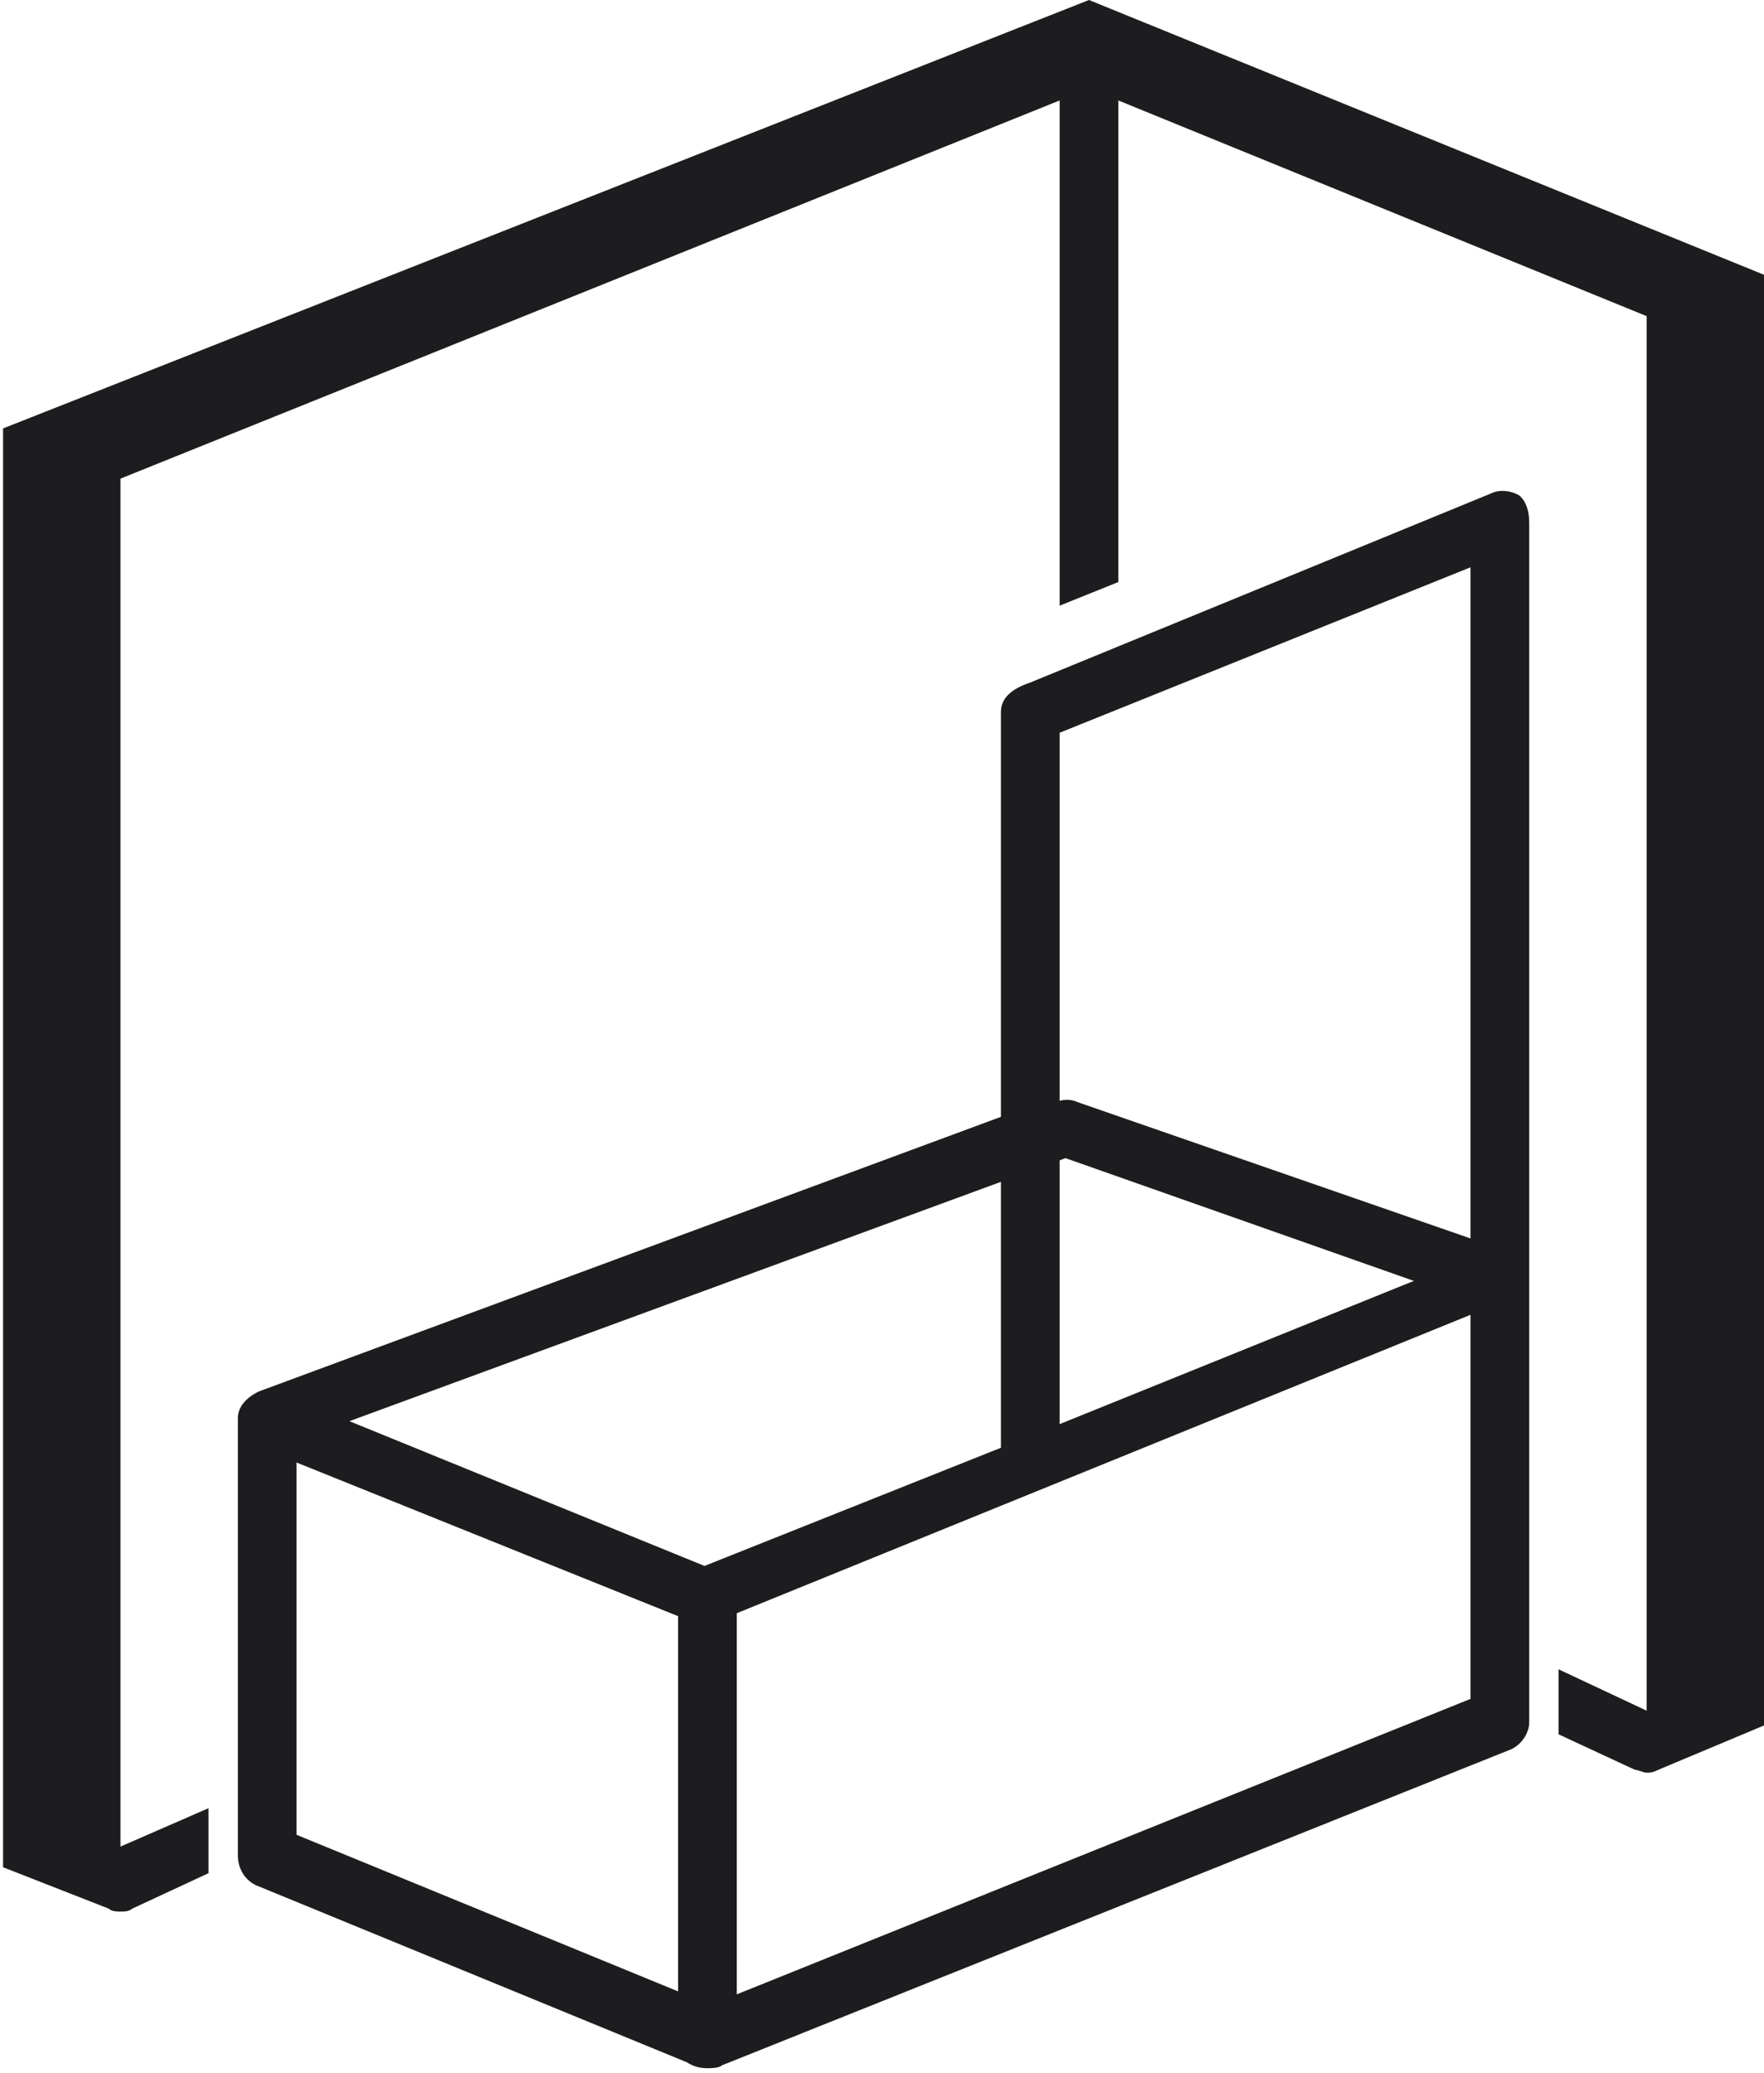 <svg width="97" height="114" viewBox="0 0 97 114" fill="none" xmlns="http://www.w3.org/2000/svg">
<path d="M59.882 0L0.169 23.558V102.681L5.979 104.956C6.141 105.118 6.463 105.118 6.625 105.118C6.786 105.118 7.109 105.118 7.27 104.956L11.466 103.006V99.432L6.625 101.544V26.32L58.268 5.524V33.306L61.495 32.007V5.524L90.545 17.384V94.07L85.703 91.796V95.37L89.899 97.32C90.061 97.32 90.383 97.482 90.545 97.482C90.706 97.482 90.867 97.482 91.19 97.32L97 94.883V15.11L59.882 0Z" fill="#1D1D1F"/>
<path d="M56.815 64.337L58.59 63.687L77.957 70.511L76.181 71.161L78.279 71.486L83.928 69.536C83.766 69.211 83.444 69.049 83.121 68.886L59.236 60.6C58.913 60.438 58.429 60.438 58.106 60.6L56.977 61.088L56.815 64.337Z" fill="#1D1D1F"/>
<path d="M83.605 27.297C83.444 27.134 82.637 26.809 81.991 27.134L56.654 37.532C55.686 37.857 55.04 38.345 55.04 39.157V61.415L14.21 76.525C13.565 76.85 13.08 77.338 13.08 77.987V102.033C13.08 102.683 13.403 103.333 14.049 103.658L37.772 113.406C38.256 113.731 38.74 113.731 38.902 113.731C39.063 113.731 39.547 113.731 39.709 113.568L83.121 96.184C83.767 95.859 84.089 95.209 84.089 94.722V28.759C84.089 28.109 83.928 27.622 83.605 27.297ZM80.862 31.196V69.214L77.957 70.351L58.268 78.312V40.294L80.862 31.196ZM55.04 64.99V79.612L38.74 86.111L19.213 78.15L55.04 64.99ZM16.308 100.896V80.424L37.288 88.873V109.507L16.308 100.896ZM40.516 109.669V88.71L80.862 72.301V93.422L40.516 109.669Z" fill="#1D1D1F"/>
</svg>
